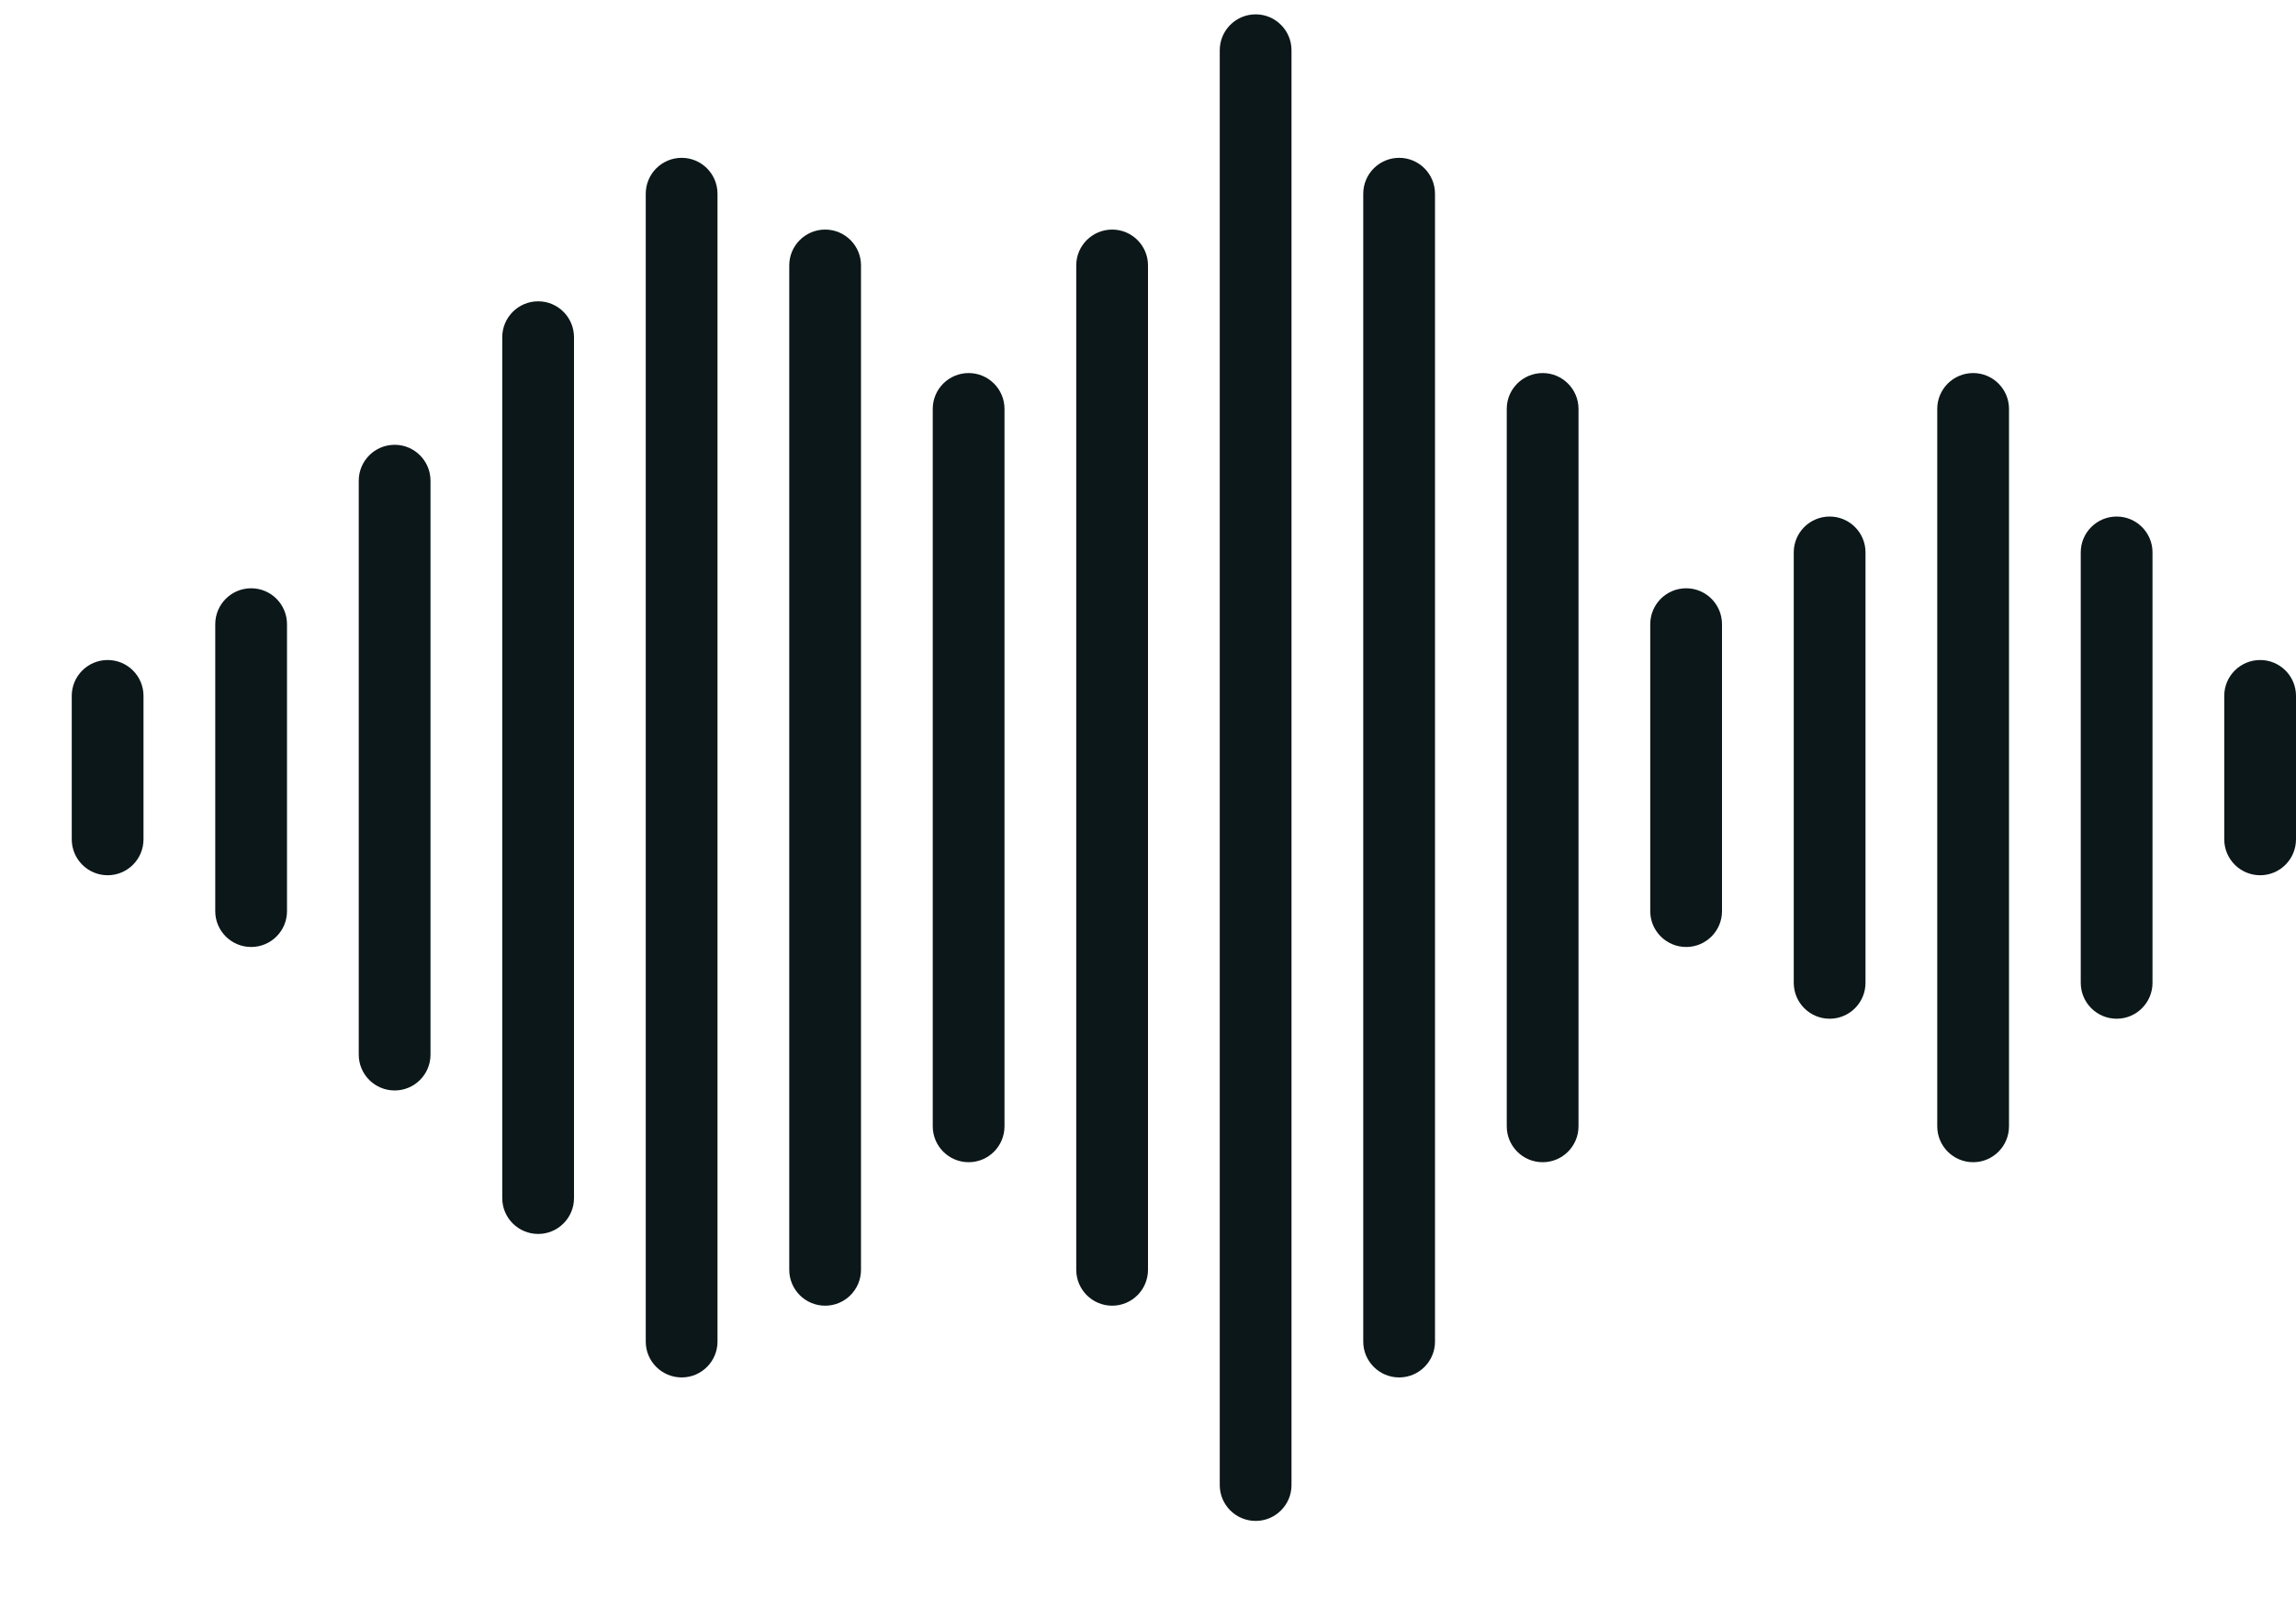 <svg width="20" height="14" viewBox="0 0 20 14" fill="none" xmlns="http://www.w3.org/2000/svg">
<path d="M3.75 4.188V9.188C3.75 9.36 3.61 9.5 3.438 9.5C3.265 9.5 3.125 9.36 3.125 9.188V4.188C3.125 4.015 3.265 3.875 3.438 3.875C3.61 3.875 3.75 4.015 3.75 4.188ZM4.688 2.625C4.515 2.625 4.375 2.765 4.375 2.938V10.438C4.375 10.61 4.515 10.75 4.688 10.75C4.86 10.75 5 10.61 5 10.438V2.938C5 2.765 4.86 2.625 4.688 2.625ZM8.438 3.25C8.265 3.25 8.125 3.39 8.125 3.562V9.812C8.125 9.985 8.265 10.125 8.438 10.125C8.61 10.125 8.75 9.985 8.75 9.812V3.562C8.75 3.39 8.61 3.25 8.438 3.25ZM7.188 2C7.015 2 6.875 2.14 6.875 2.312V11.062C6.875 11.235 7.015 11.375 7.188 11.375C7.36 11.375 7.5 11.235 7.5 11.062V2.312C7.5 2.14 7.36 2 7.188 2ZM9.688 2C9.515 2 9.375 2.14 9.375 2.312V11.062C9.375 11.235 9.515 11.375 9.688 11.375C9.86 11.375 10 11.235 10 11.062V2.312C10 2.14 9.86 2 9.688 2ZM12.188 1.375C12.015 1.375 11.875 1.515 11.875 1.688V11.688C11.875 11.86 12.015 12 12.188 12C12.36 12 12.5 11.86 12.5 11.688V1.688C12.5 1.515 12.36 1.375 12.188 1.375ZM13.438 3.25C13.265 3.25 13.125 3.39 13.125 3.562V9.812C13.125 9.985 13.265 10.125 13.438 10.125C13.61 10.125 13.75 9.985 13.75 9.812V3.562C13.75 3.39 13.61 3.25 13.438 3.25ZM14.688 5.125C14.515 5.125 14.375 5.265 14.375 5.438V7.938C14.375 8.11 14.515 8.25 14.688 8.25C14.86 8.25 15 8.11 15 7.938V5.438C15 5.265 14.86 5.125 14.688 5.125ZM15.938 4.5C15.765 4.5 15.625 4.64 15.625 4.812V8.562C15.625 8.735 15.765 8.875 15.938 8.875C16.11 8.875 16.25 8.735 16.25 8.562V4.812C16.25 4.64 16.11 4.5 15.938 4.5ZM17.188 3.25C17.015 3.25 16.875 3.39 16.875 3.562V9.812C16.875 9.985 17.015 10.125 17.188 10.125C17.36 10.125 17.5 9.985 17.5 9.812V3.562C17.5 3.39 17.36 3.25 17.188 3.25ZM18.438 4.5C18.265 4.5 18.125 4.64 18.125 4.812V8.562C18.125 8.735 18.265 8.875 18.438 8.875C18.61 8.875 18.75 8.735 18.75 8.562V4.812C18.75 4.64 18.61 4.5 18.438 4.5ZM19.688 5.75C19.515 5.75 19.375 5.89 19.375 6.062V7.312C19.375 7.485 19.515 7.625 19.688 7.625C19.86 7.625 20 7.485 20 7.312V6.062C20 5.89 19.86 5.75 19.688 5.75ZM5.938 1.375C5.765 1.375 5.625 1.515 5.625 1.688V11.688C5.625 11.86 5.765 12 5.938 12C6.11 12 6.25 11.86 6.25 11.688V1.688C6.25 1.515 6.11 1.375 5.938 1.375ZM10.938 0.125C10.765 0.125 10.625 0.265 10.625 0.438V12.938C10.625 13.11 10.765 13.25 10.938 13.25C11.11 13.25 11.25 13.11 11.25 12.938V0.438C11.25 0.265 11.11 0.125 10.938 0.125ZM2.188 5.125C2.015 5.125 1.875 5.265 1.875 5.438V7.938C1.875 8.11 2.015 8.25 2.188 8.25C2.36 8.25 2.5 8.11 2.5 7.938V5.438C2.5 5.265 2.36 5.125 2.188 5.125ZM0.938 5.75C0.765 5.75 0.625 5.89 0.625 6.062V7.312C0.625 7.485 0.765 7.625 0.938 7.625C1.11 7.625 1.25 7.485 1.25 7.312V6.062C1.25 5.89 1.11 5.75 0.938 5.75Z" fill="#0B1719"/>
</svg>
